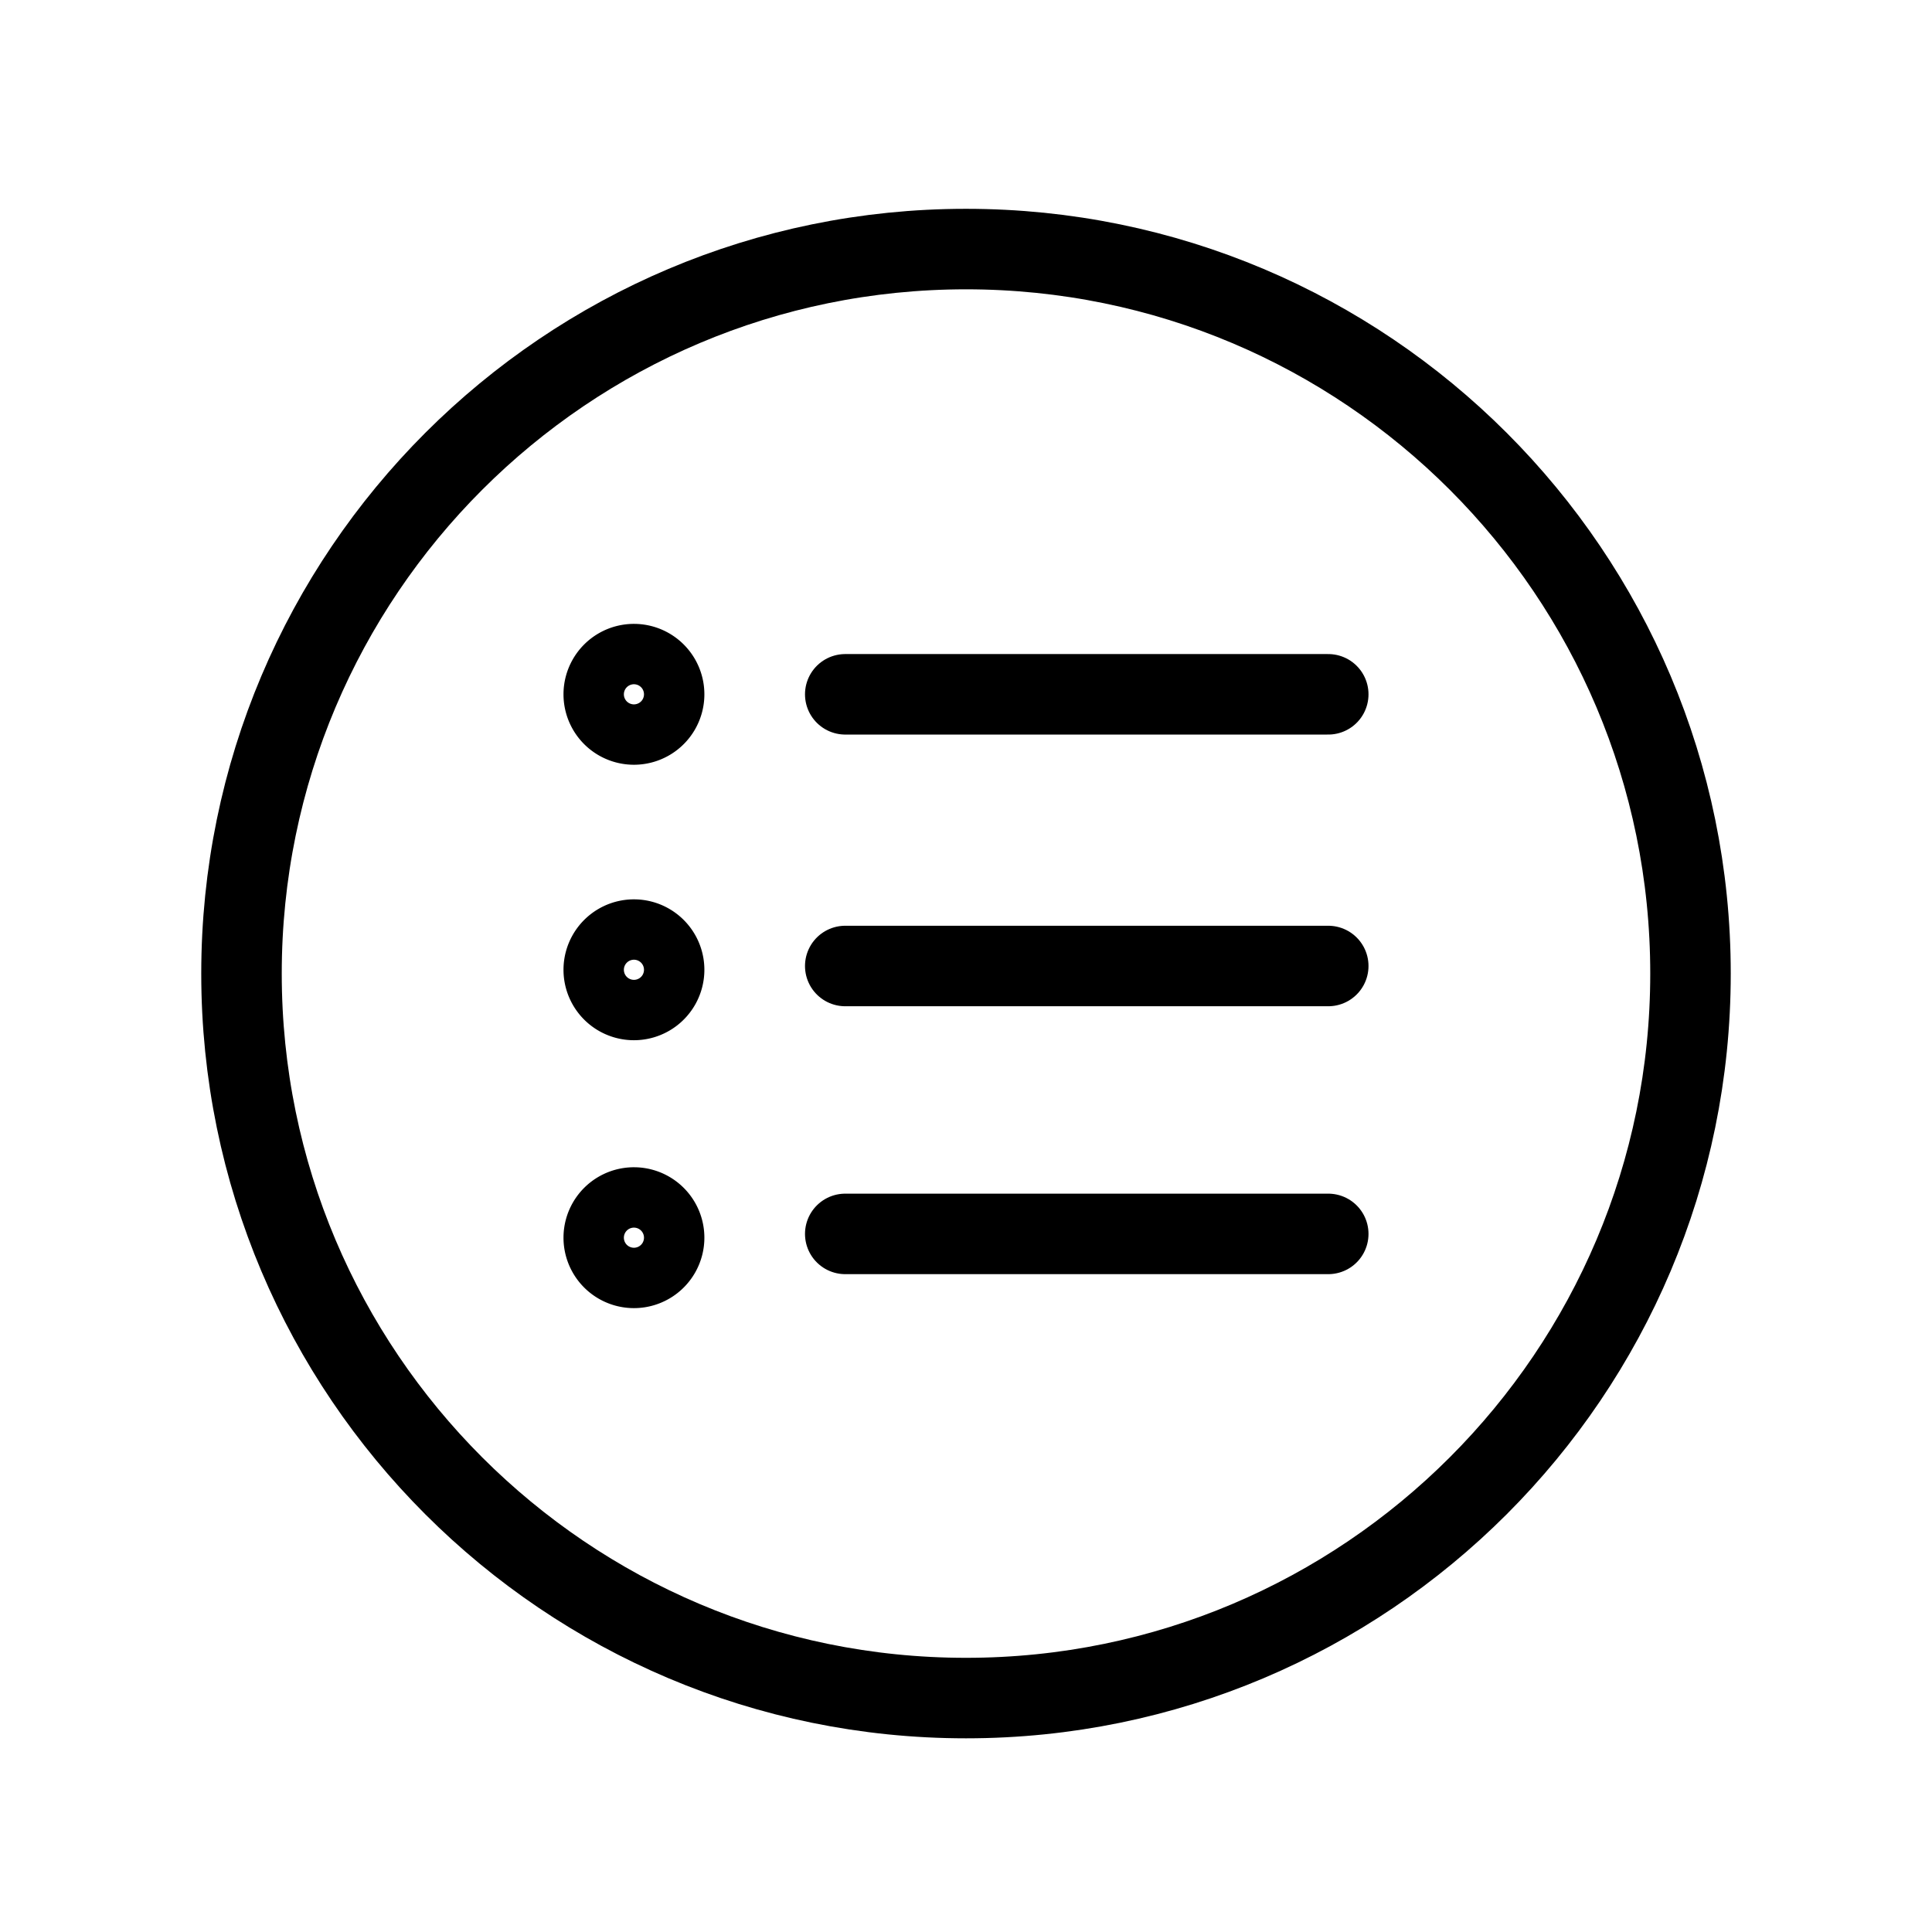 <svg fill="none" stroke="currentColor" stroke-linecap="round" stroke-linejoin="round" stroke-width="1" viewBox="0 0 24 24" xmlns="http://www.w3.org/2000/svg">
  <path d="M10.5 8.625h6"></path>
  <path d="M10.5 12h6"></path>
  <path d="M10.5 15.328h6"></path>
  <path d="M21 12.094c0-4.969-4.031-9-9-9s-9 4.031-9 9 4.031 9 9 9 9-4.032 9-9Z"></path>
  <path d="M7.875 9a.375.375 0 1 0 0-.75.375.375 0 0 0 0 .75Z"></path>
  <path d="M7.875 12.422a.375.375 0 1 0 0-.75.375.375 0 0 0 0 .75Z"></path>
  <path d="M7.875 15.75a.375.375 0 1 0 0-.75.375.375 0 0 0 0 .75Z"></path>
</svg>